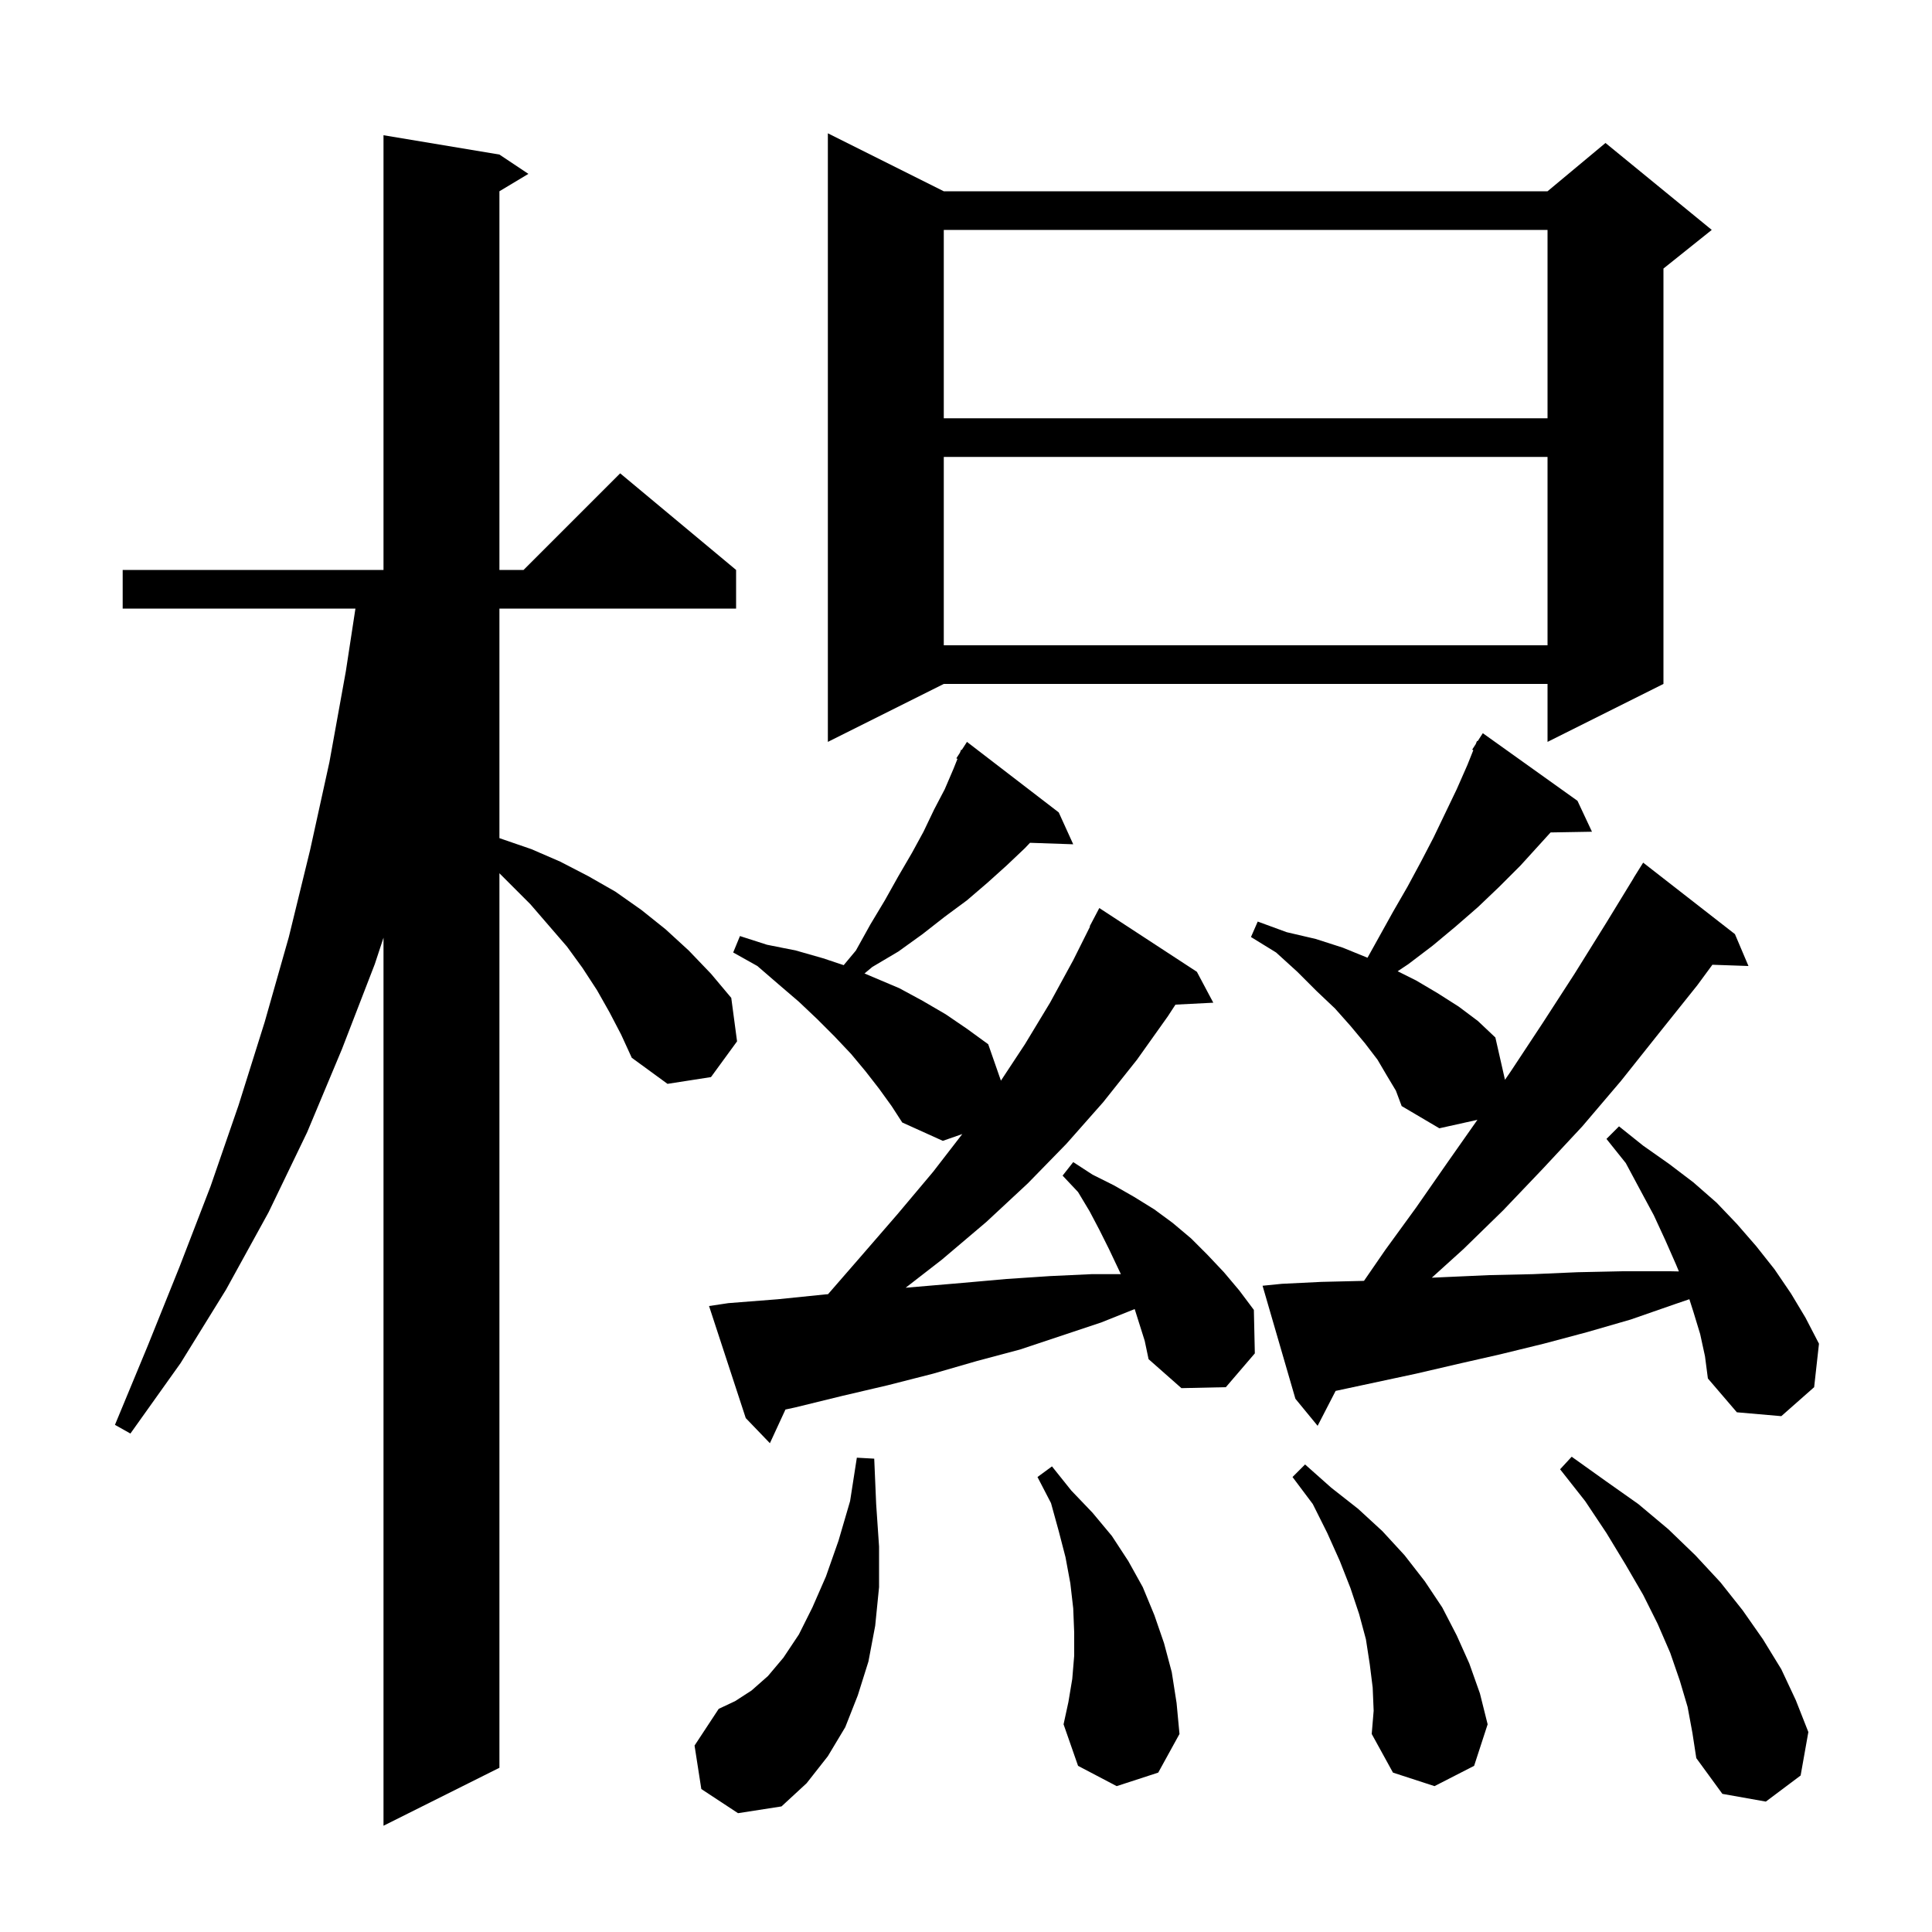 <svg xmlns="http://www.w3.org/2000/svg" xmlns:xlink="http://www.w3.org/1999/xlink" version="1.1" baseProfile="full" viewBox="0 0 200 200" width="200" height="200">
<g fill="black">
<path d="M 63.1 104.8 L 61.8 102.5 L 60.3 100.2 L 58.7 98.0 L 54.9 93.6 L 51.7 90.4 L 51.7 183.0 L 39.7 189.0 L 39.7 97.07 L 38.8 99.8 L 35.4 108.6 L 31.8 117.2 L 27.8 125.5 L 23.4 133.5 L 18.7 141.1 L 13.5 148.4 L 11.9 147.5 L 15.3 139.3 L 18.6 131.1 L 21.8 122.8 L 24.7 114.4 L 27.4 105.8 L 29.9 97.0 L 32.1 88.0 L 34.1 78.9 L 35.8 69.5 L 36.794 63.0 L 12.7 63.0 L 12.7 59.0 L 39.7 59.0 L 39.7 14.0 L 51.7 16.0 L 54.7 18.0 L 51.7 19.8 L 51.7 59.0 L 54.2 59.0 L 64.2 49.0 L 76.2 59.0 L 76.2 63.0 L 51.7 63.0 L 51.7 86.763 L 51.8 86.8 L 55.0 87.9 L 58.0 89.2 L 60.9 90.7 L 63.7 92.3 L 66.4 94.2 L 68.9 96.2 L 71.3 98.4 L 73.6 100.8 L 75.7 103.3 L 76.3 107.8 L 73.6 111.5 L 69.1 112.2 L 65.4 109.5 L 64.3 107.1 Z M 72.6 185.2 L 71.9 180.7 L 74.4 176.9 L 76.1 176.1 L 77.8 175.0 L 79.5 173.5 L 81.1 171.6 L 82.7 169.2 L 84.1 166.4 L 85.5 163.2 L 86.8 159.5 L 88.0 155.4 L 88.7 150.9 L 90.5 151.0 L 90.7 155.7 L 91.0 160.1 L 91.0 164.3 L 90.6 168.3 L 89.9 172.0 L 88.8 175.5 L 87.5 178.8 L 85.7 181.8 L 83.5 184.6 L 80.9 187.0 L 76.4 187.7 Z M 174.7 176.7 L 173.9 174.0 L 172.9 171.1 L 171.6 168.1 L 170.1 165.1 L 168.3 162.0 L 166.3 158.7 L 164.1 155.4 L 161.5 152.1 L 162.7 150.8 L 166.2 153.3 L 169.6 155.7 L 172.7 158.3 L 175.5 161.0 L 178.1 163.8 L 180.4 166.7 L 182.5 169.7 L 184.4 172.8 L 185.9 176.0 L 187.2 179.3 L 186.4 183.8 L 182.8 186.5 L 178.3 185.7 L 175.6 182.0 L 175.2 179.4 Z M 142.1 174.7 L 141.8 172.3 L 141.4 169.7 L 140.7 167.1 L 139.8 164.4 L 138.7 161.6 L 137.4 158.7 L 135.9 155.7 L 133.8 152.9 L 135.1 151.6 L 137.8 154.0 L 140.6 156.2 L 143.1 158.5 L 145.4 161.0 L 147.5 163.7 L 149.3 166.4 L 150.8 169.3 L 152.1 172.2 L 153.2 175.3 L 154.0 178.5 L 152.6 182.8 L 148.5 184.9 L 144.2 183.5 L 142.0 179.5 L 142.2 177.1 Z M 115.6 184.9 L 111.6 182.8 L 110.1 178.5 L 110.6 176.2 L 111.0 173.8 L 111.2 171.4 L 111.2 169.0 L 111.1 166.5 L 110.8 163.9 L 110.3 161.2 L 109.6 158.5 L 108.8 155.6 L 107.4 152.9 L 108.9 151.8 L 110.9 154.3 L 113.1 156.6 L 115.1 159.0 L 116.8 161.6 L 118.3 164.3 L 119.5 167.2 L 120.5 170.1 L 121.3 173.1 L 121.8 176.3 L 122.1 179.5 L 119.9 183.5 Z M 117.463 135.515 L 114.0 136.9 L 105.6 139.7 L 101.1 140.9 L 96.6 142.2 L 91.9 143.4 L 87.2 144.5 L 82.3 145.7 L 81.309 145.914 L 79.7 149.4 L 77.2 146.8 L 73.4 135.2 L 75.4 134.9 L 80.5 134.5 L 85.4 134.0 L 85.718 133.974 L 89.0 130.2 L 92.9 125.7 L 96.6 121.3 L 99.616 117.397 L 97.6 118.1 L 93.4 116.2 L 92.3 114.5 L 91.0 112.7 L 89.6 110.9 L 88.1 109.1 L 86.4 107.3 L 84.6 105.5 L 82.7 103.7 L 80.6 101.9 L 78.4 100.0 L 75.9 98.6 L 76.6 96.9 L 79.4 97.8 L 82.4 98.4 L 85.2 99.2 L 87.339 99.913 L 88.6 98.4 L 90.1 95.7 L 91.6 93.2 L 93.0 90.7 L 94.4 88.3 L 95.6 86.1 L 96.7 83.8 L 97.8 81.7 L 98.7 79.6 L 99.116 78.561 L 99.0 78.5 L 99.367 77.933 L 99.5 77.6 L 99.558 77.637 L 100.1 76.8 L 109.6 84.1 L 111.1 87.4 L 106.625 87.246 L 106.1 87.8 L 104.2 89.6 L 102.2 91.4 L 100.1 93.2 L 97.8 94.9 L 95.5 96.7 L 93.0 98.5 L 90.3 100.1 L 89.492 100.773 L 93.1 102.3 L 95.5 103.6 L 97.9 105.0 L 100.1 106.5 L 102.3 108.1 L 103.615 111.87 L 106.1 108.1 L 108.7 103.8 L 111.1 99.4 L 112.841 95.917 L 112.8 95.9 L 113.8 94.0 L 123.9 100.6 L 125.6 103.8 L 121.683 103.999 L 120.9 105.2 L 117.7 109.7 L 114.2 114.1 L 110.4 118.4 L 106.4 122.5 L 102.1 126.5 L 97.5 130.4 L 93.753 133.306 L 99.7 132.8 L 104.2 132.4 L 108.7 132.1 L 113.0 131.9 L 116.032 131.9 L 114.8 129.3 L 113.8 127.3 L 112.8 125.4 L 111.6 123.4 L 110.0 121.7 L 111.1 120.3 L 113.1 121.6 L 115.3 122.7 L 117.4 123.9 L 119.5 125.2 L 121.4 126.6 L 123.3 128.2 L 125.0 129.9 L 126.7 131.7 L 128.3 133.6 L 129.8 135.6 L 129.9 140.1 L 126.9 143.6 L 122.3 143.7 L 118.9 140.7 L 118.5 138.8 Z M 176.0 138.1 L 175.3 135.8 L 174.883 134.495 L 173.4 135.0 L 168.8 136.6 L 164.3 137.9 L 159.8 139.1 L 155.3 140.2 L 150.9 141.2 L 146.6 142.2 L 138.263 143.986 L 136.4 147.6 L 134.1 144.8 L 130.7 133.1 L 132.7 132.9 L 136.8 132.7 L 141.0 132.6 L 141.202 132.591 L 143.4 129.4 L 146.6 125.0 L 149.8 120.4 L 152.943 115.924 L 149.0 116.8 L 145.1 114.5 L 144.5 112.9 L 143.6 111.4 L 142.6 109.7 L 141.3 108.0 L 139.8 106.2 L 138.2 104.4 L 136.3 102.6 L 134.3 100.6 L 132.1 98.6 L 129.5 97.0 L 130.2 95.4 L 133.2 96.5 L 136.2 97.2 L 139.0 98.1 L 141.564 99.145 L 144.2 94.4 L 145.7 91.8 L 147.1 89.2 L 148.4 86.7 L 150.8 81.7 L 151.9 79.2 L 152.517 77.657 L 152.4 77.6 L 152.767 77.033 L 152.9 76.7 L 152.959 76.735 L 153.5 75.9 L 163.3 82.9 L 164.8 86.1 L 160.515 86.174 L 157.4 89.6 L 155.2 91.8 L 153.0 93.9 L 150.7 95.9 L 148.3 97.9 L 145.8 99.8 L 144.686 100.543 L 146.6 101.5 L 148.8 102.8 L 151.0 104.2 L 153.0 105.7 L 154.8 107.4 L 155.795 111.78 L 156.4 110.9 L 159.7 105.9 L 163.0 100.8 L 166.3 95.5 L 169.108 90.905 L 169.1 90.9 L 170.1 89.3 L 179.6 96.7 L 181.0 100.0 L 177.266 99.871 L 175.7 102.0 L 171.7 107.0 L 167.8 111.9 L 163.8 116.6 L 159.7 121.0 L 155.6 125.3 L 151.5 129.3 L 148.22 132.267 L 149.7 132.2 L 154.2 132.0 L 158.7 131.9 L 163.3 131.7 L 168.0 131.6 L 172.9 131.6 L 173.799 131.618 L 173.5 130.9 L 172.4 128.4 L 171.2 125.8 L 169.8 123.2 L 168.3 120.4 L 166.3 117.9 L 167.6 116.6 L 170.1 118.6 L 172.8 120.5 L 175.3 122.4 L 177.7 124.5 L 179.8 126.7 L 181.8 129.0 L 183.7 131.4 L 185.4 133.9 L 186.9 136.4 L 188.3 139.1 L 187.8 143.6 L 184.4 146.6 L 179.8 146.2 L 176.8 142.7 L 176.5 140.4 Z M 97.7 19.8 L 160.2 19.8 L 166.2 14.8 L 177.2 23.8 L 172.2 27.8 L 172.2 70.8 L 160.2 76.8 L 160.2 70.8 L 97.7 70.8 L 85.7 76.8 L 85.7 13.8 Z M 97.7 47.3 L 97.7 66.8 L 160.2 66.8 L 160.2 47.3 Z M 97.7 23.8 L 97.7 43.3 L 160.2 43.3 L 160.2 23.8 Z " />
</g>
</svg>
